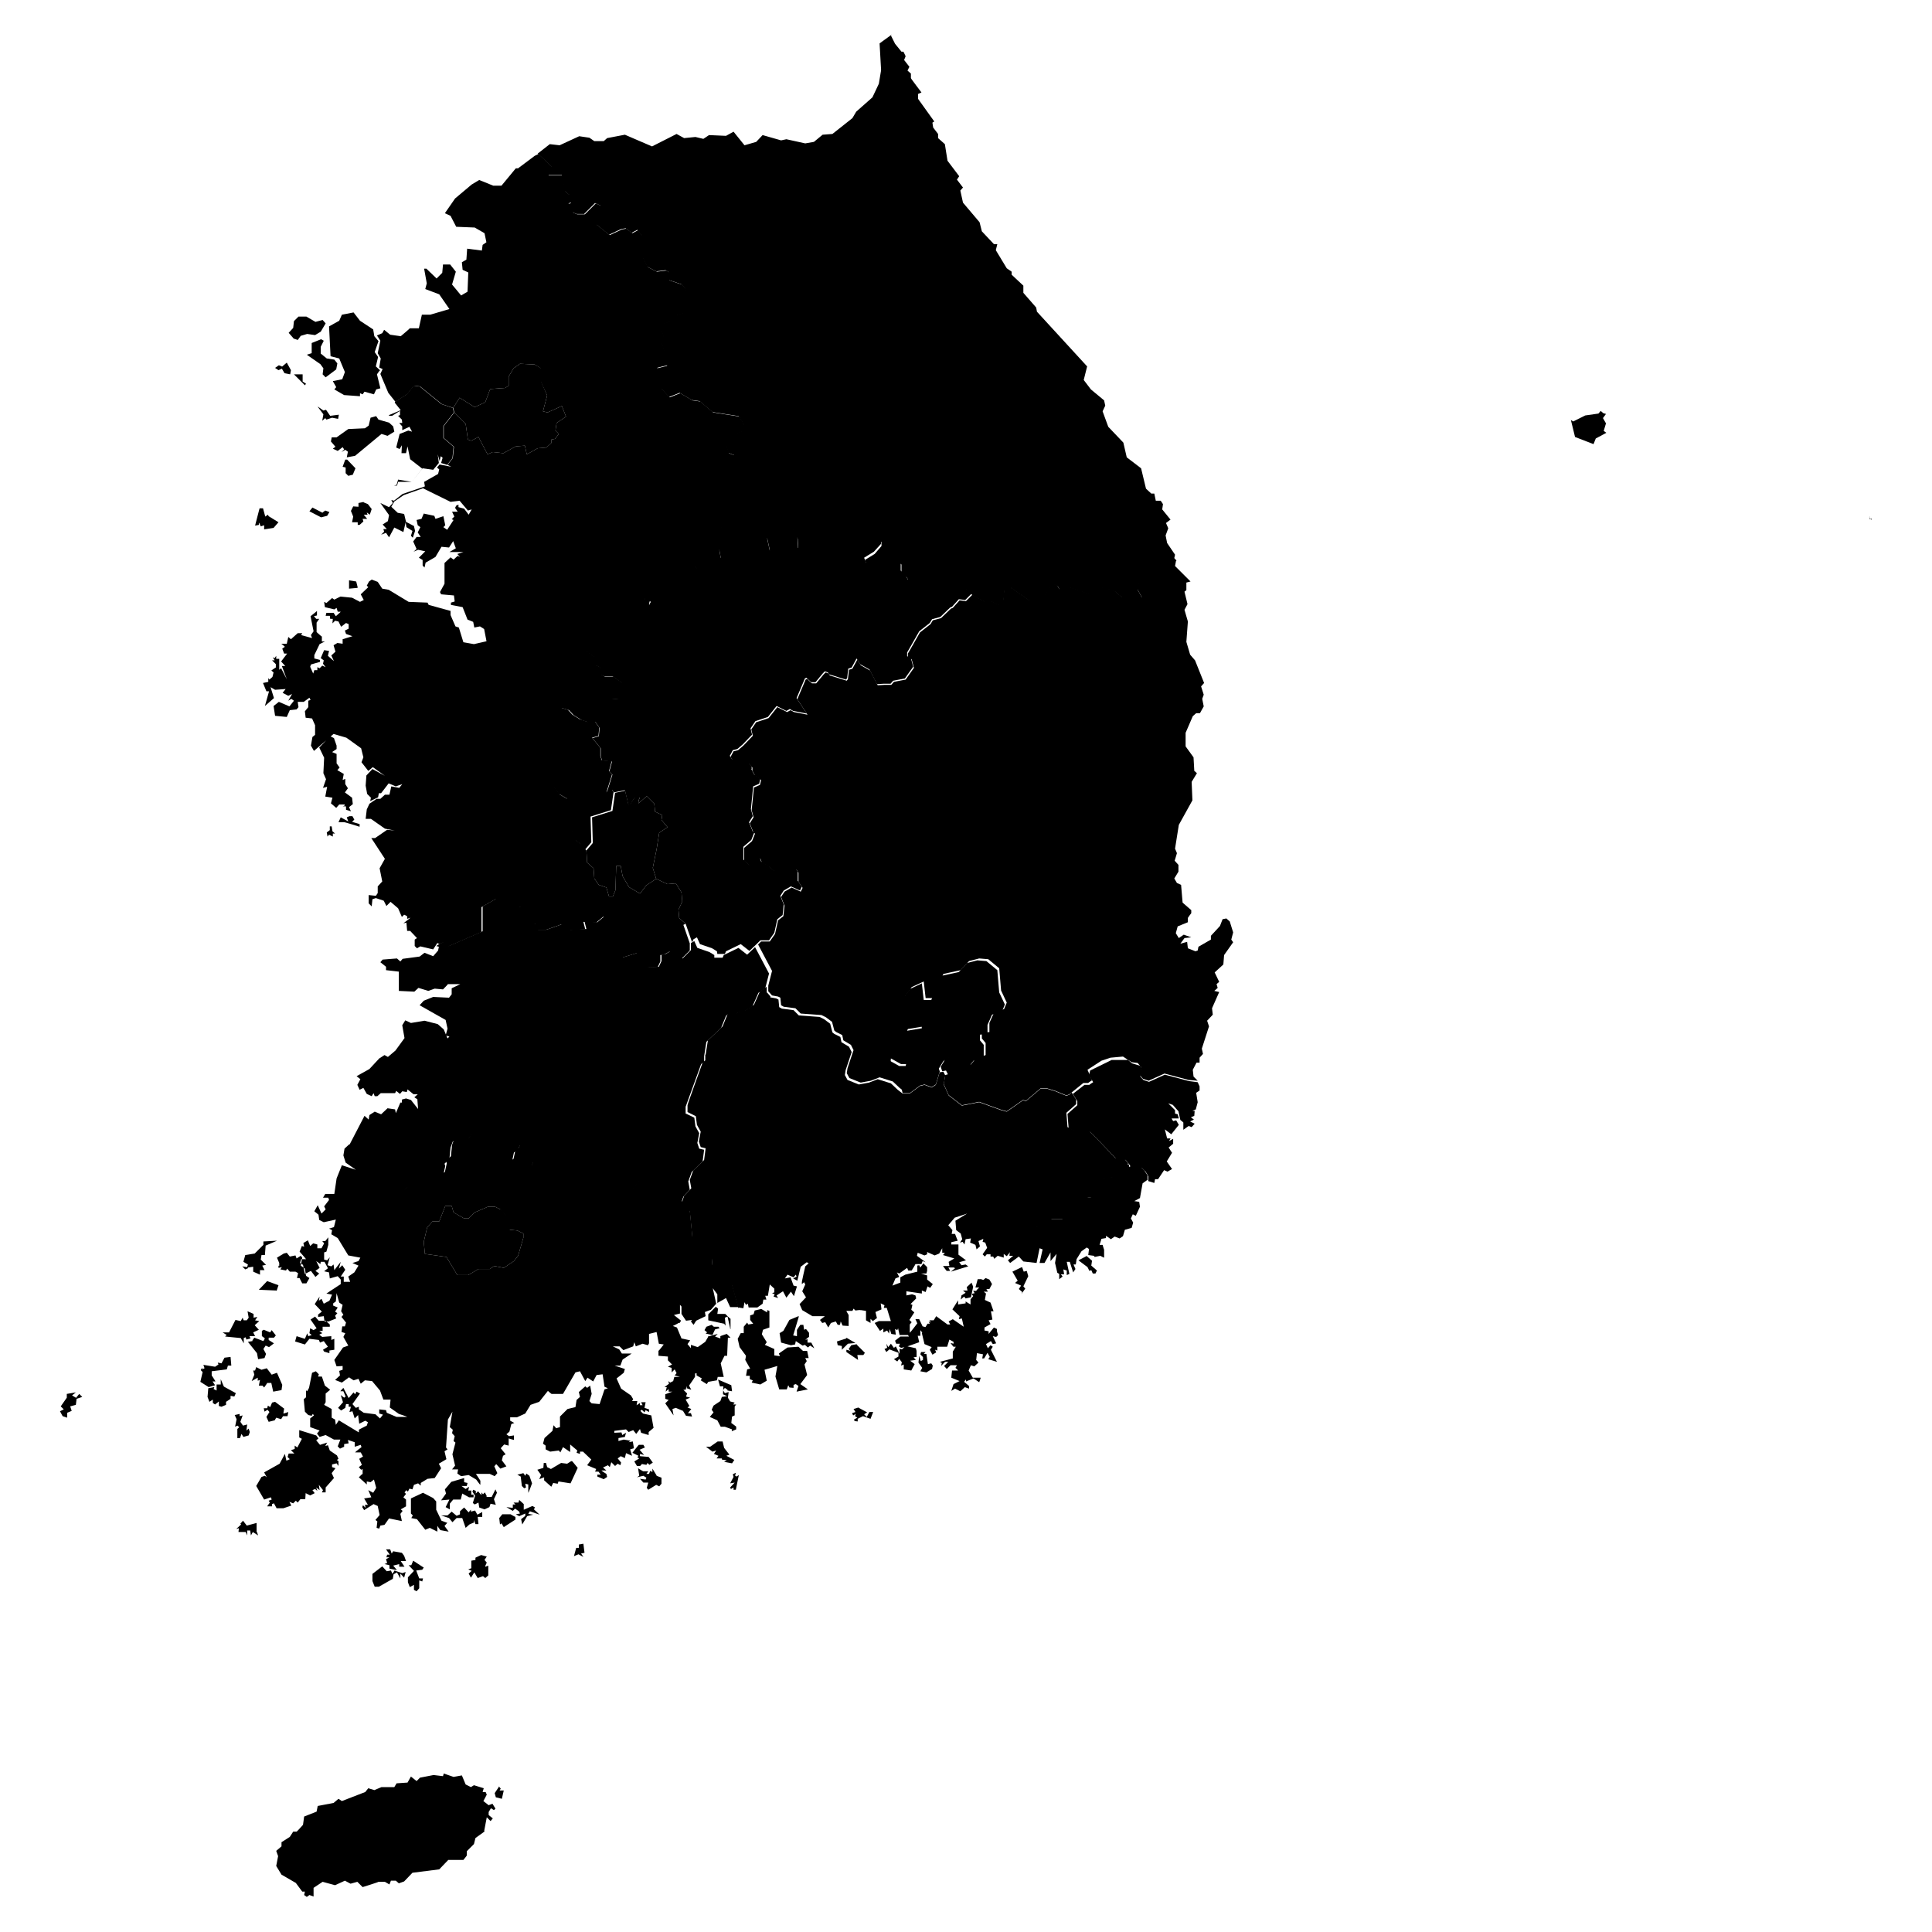 <svg xmlns="http://www.w3.org/2000/svg" xmlns:amcharts="http://amcharts.com/ammap" id="Layer_1" viewBox="0 0 512 512"><g id="_x3C_defs"><amcharts:ammap bottomLatitude="33.195" leftLongitude="125.385" projection="mercator" rightLongitude="131.873" topLatitude="38.612"/></g><g><path id="KR-11" d="m120.4 109.3 3 3 .6 4.2.9.3 1.9-1 2.4 4.6 1.4-.6 2.8.3 3.3-1.8 2.4-.2.5 2.3 2.9-1.6 2.3-.2 1.3-1.2v-.9l1-.2 1-1.3-.9-.9.3-2 2.5-1.7-1.1-2.8-3.8 1.7-1.2-.3 1.1-4.2-1.6-3.7v-3.5l-1.7-1-3.9-.2-1.7 1.2-1.3 2.2v2.4l-.9.6-4 .3-1.3 3.5-2.8 1.3-4-2.5-1.7 2.7z"/><path id="KR-26" d="M299.2 308.6v.6h3.1l1 1 .8 1.3v1.2c-.1 0-1.3.9-1.3.9l-.7 3.9-1.5.8 1.3.2.2 1.3-1.1 2.4-.8-.4-.5 1.1.6 1.1-.4 1.4-1.8.5-.5 1.7-.9.6-1.3-.5-1 .7-1.3-.9v.6l-1.2.2-.5 1.6h.8c0 .1.4 1.3.4 1.3v2.1c-.1 0-1-.5-1-.5l-1.5.3-.2-.3-1.5-.2.2-1.6-.6-.4-1.4 1-1.3 2.1-.2 1.4h-.6l.5 1.2-.6.9-.9-2.8h-.8c0 .1.7 3.2.7 3.2l-.7.3v-1.2c-.1 0-.9-.3-.9-.3l.2 1.3h-.9c0-.1.5.6.5.6l-.9.7v-1.4l-.5-.3-.6-2.6.4-2.4-1.6 1.9v-2.3l-1.6 2.8h-1.3l.8-3.6-.8-.3-.8 3.9-3.5-.4-1.2-1.3-2.3 1.7-.6-.7 1.4-1.2h-1c0 .1.2-1.7.2-1.7l5.4-2 .3-3.9 1.8-.2 3-1.9h3.3c0-.1 3.2-4 3.2-4l3.1-1.9 1.4.2 2.8-5.2 3.8-.4.4-1.5 2.3-2.1.2.3Zm-11.3 24.2 1.5 1.3-.2 1.3 1.5 1.3-.4.8h-.7l-.4-.9-.5.2-.5-1-2.4-1.8 2.1-1.1Z"/><path id="KR-27" d="m249 284.1-1 3.3-1.1.7-1.9-.7-1.2.3-2.7 2h-1.9l-.6-2.6-3.2-3.9.2-2.2 2.7 1.5h1.7l.5-2-2.4-2.7 1-2.4 1-2.2 4.2-.7-.2-1.5-2.2-1.7-3.7-.2 1.2-4.6 1.7-2.4 3.2-1.5.5 4.4h2l2.7-6.4 4.6-1 2.2-2.4 2.7-.7 2.4.2 2.9 2.4.5 5.9 1.5 3.2-.7 1.7-2.7 1-1.2 2.7v2.4l-2 .2v1.5l1 1.2v3.2l-2.7 1-1.2 1.5-2.2-.2-.5-2.2h-2.4l-1.7 1-1.2 2 .4 1.2Z"/><path id="KR-28" d="m104.7 106.5 3.2-2.1 1.7-2.2 1.6.2 5.8 4.7 3 1 .3 1.2-2.8 3.6v3.2c.1 0 2.7 2.3 2.7 2.3l-.3 3-1.4 1.8-1.6-.5.4-1.4-.5-.4-.3 1.3-.5-1.8.3 2.3-1.5 1.8-2.8-.4-2.9 3.6h-3.6c0 .1-.3 1-.3 1h-.8l.7-.2.4-1.4 3.6.6 2.8-3.5-3.2-2.5-.7-3.4-.4 1.8h-1.2l.1-2.1-.6 1-.9-.4.9-3.6 2.3-.9 1 .3-.7-1.3-1.9.9v-1l-.8-.9h.8l-.1-.9-1-1 .5-.2v-1.1l-2.1 1.3h-.8v-.2l3.1-1.3-1.6-2Zm-20.4 1.3 1.4 1 .7-.2 1.1 1.6 2.3-.3-.2 1.1-1.6-.3-1.5.5-.3-.4-.8.7.3-1.7-1.5-2Zm15.4 2.5.6.9 2.8.8 1.1 1 .3 1.4-1.8 1.1-1.6-.5-7 5.8-2.2.4.3-1.5-.7-.5-1 .6.7-.7-.4-.6-1.3 1-1.3-.6.7-.5-1.2-1.4.2-1.1h1.3l3.1-2.2 4.4-.2 1-.7.5-2.1 1.4-.4ZM92 121.8l2.2 2.3-.7 1.7-1.2.3-.7-.7v-1.5l-.8-.2.7-1.9h.6Z"/><path id="KR-29" d="m132.6 320.5-1.4-.7h-1.9l-3.5 1.5-1.6 1.6H123l-2.8-1.6-.5-1.7H118l-1.6 4.1h-1.8l-1.4 1.6-.9 3.8.3 3.2 5.7.8 2.9 4.8h2.9l2.7-1.6h3l1.2-.8 2.5.5 2.7-1.8 1.1-1.4 1.4-4.8v-1.1l-1.6-.8-2-.2-.8-3.6-1.5-1.8Z"/><path id="KR-30" d="m165.6 209.3 1 4.1h.2c0 .1 1.1-1.7 1.1-1.7l.5-.5h1.1c0 .1-.3 1.2-.3 1.2v.5l2.2-1.9 2 2 .2 2.1 1.9.9-.2 1.3 1.6 1.9-2.2 1.5-.7 4.4-1 4.9.9 2.9-2.6 1.7-1.7 2.2-2.9-1.7-1.7-2.9-.5-2.7h-1.2l-.2 6.4-.7 1.7h-1l-.7-2.4-2-.7-1.2-1.7-.2-2.7-1.7-1.5-.2-3.2 1.7-2-.2-6.8 5.4-1.7.7-4.8 2.9-.6Z"/><path id="KR-31" d="m298.6 280.6 1.4 1.2 2.3.7.2.6-.3 2.2.8.9 1.5.5 4.2-1.9 6.4 1.7 2.3.3.5 1.1v1.1l-.9.6.4 2.5-.5 1.9-.9.4h.6l-.1 1.3-.9.4.8.6-1 .5 1.2.6-.8.9-.8-.3-1.4 1v-1.9c.1 0-.8-.7-.8-.7l-.5-2.3-1.5-1.7-1.2-.4 1.8 1.8v.9l.7.2.3 1.1h-1.9c0 .1.4.7.4.7l.8-.2.7 1.2-2 2.5-1.7-1.3.6 2.4h.9l-.4.7 1.1-.6v1.3l-1.2 1 .9 1.4-1.4 2.3 1.4 2-1.2.7-.9-.4-1.6 2.4h-.8l-.2 1-1.6-.5v-1.2c.1 0-.7-1.3-.7-1.3l-1-1h-3.1v-.6l-1.2-1.5-2.4-.2-4.4-4.6-2.6-2.6-1.9-.2h-2.1l-1.7-.8-.3-3.8 1.7-1.5.9-.8v-1.1l-1.2-1.9 3.1-2.4h1.3c0-.1 1-.7 1-.7l-1.1-1.9.3-1.2 5.7-2.8h4.2Z"/><path id="KR-41" d="m77.9 89.8-1.4-1.6 1.2-1.3.2-1.8 1.2-1.2h2.1l2.4 1.4 1.9-.5.8.9-1.3 2.2-1.5.9-2.1-.3-1.7.5-.8 1.1-.8-.3Zm7.6 46.1-2.7-1.4-.8 1 3.1 1.6 1.6-.4.6-1-1.1-.4-.7.5Zm-5.2-36.7h-2.4l2.9 2.9.3-.4-.9-.6v-1.9ZM71 136.4l-.7.5-.6-2.2h-.9c0-.1-1.2 4.6-1.2 4.6l1-.2v-.6c.1 0 .5 1 .5 1l.9-.3v1.1c-.1 0 2.5-.4 2.5-.4l1.3-1.5-2.6-1.6zm3.7-39.3-.8-.3-1 .7.9.6.9-.4.7 1.2 1.5.3.2-1.1-1.1-2-1.3 1.1Zm62-52.5-3.8 4.6h-2.2l-3.7-1.5-2 1.2-4.4 3.7-2.7 3.9 1.5.7 1.5 2.9 4.9.2 2.6 1.5.5 2.4-1 .7-.2 1.5-3.9-.5-.2 2.9-1.2.7.2 2 1.5.7-.2 5.1-1.7 1-2.4-2.9 1-3.4-1.5-1.9h-1.9l-.2 2.2-1.5 1.5-2.7-2.6h-.6l.7 3.9-.4 1.5 3.7 1.4 2.7 3.9-5.1 1.5h-2.2L111 87h-2.4c0 .1-2.4 2.1-2.4 2.1l-2.8-.4-1.6-1.3-.5.9-1.4.6.9 1.4-.7 3.3.8 1.4-.4 2.4.9.4-.6 1.3 2.1 5 1.9 2.4 3.2-2.1 1.7-2.2 1.6.2 5.8 4.7 3 1 1.7-2.7 4 2.5 2.8-1.3 1.3-3.5 4-.3.9-.6v-2.4l1.3-2.2 1.7-1.2 3.9.2 1.6 1v3.5l1.7 3.7-1.1 4.2 1.2.3 3.8-1.7 1.1 2.8-2.5 1.7-.3 2 .9.9-1 1.3-1 .2v.9l-1.3 1.2-2.3.2-2.9 1.6-.5-2.3-2.4.2-3.3 1.8-2.8-.3-1.4.6-2.4-4.6-1.9 1-.9-.3-.6-4.2-3-3-2.8 3.6v3.2c.1 0 2.7 2.3 2.7 2.3l-.3 3-1.4 1.8 1 .5-3.1-.6-.7.8.6.5-.3 1.2-3.7 2.1.2 1.2-5.9 2-2.3 1.8-.7-.2.4.8-1 1.1-2.3-1.1 2.3 3.2-.3 1.6-1.4.9 1.1 1.2h-.9l.2.7-.8.8 1.3-.5.8 1.2 1.4-2.6 2.4 1.2.6-2.6.2 1.3 1.6 1-.4 1.3.5.5.6-1.8-.3-1.3-2.1-1.1-.5-2.1-1.7-.3-1.7-1.6.8-1.4 2.5-1.7 5.1-1.8 7.3 3.6 2.4-.3 2.2 2.6 1-.3-.8 1.4-1.2-1.6-1.5-.4v-.7c.1 0-.6.3-.6.3l-.3.6.7 1h-1.5l.6 1.3-.7.7.5.2-1.7 2.6-1-.7.5-.5-.5-2.4-2.1.7-.3-.8-2.8-.6-.6 1.4-1.3.3.3 1.4.7.5-.7 1.4.8 1.2h-1.1l-.9 1.2.9 2-.8.7 1.2-.5 1.9.4-1.7 1.7 1 .6v1.4c-.1 0 .5.6.5.6l.3-1.3 2.6-1.5 1.6-2.7 2 .2 1.1-1.7.7 1.9-1.7 1h3.7l-1.6.5.7.8-.6-.3-1.1 1-.8-.6-1.6 1.5v5.5l-1.2 2.2.3.6 3.4.3.2 1.6-1 .3v.6l3.1.6 1.3 3.3 1.5.6.3 1.5 1.5-.3 1.1.7.7 3.6 2.7-1.6 5.9 1.4 3.9-1.4 2.4-1.6h2l2.3 1.1 2.6 2.6 4 .5 2.2-.2 3-1.3 1.3-1h1.7c0 .1 1.4-1.3 1.4-1.3v-1.7h.1l-.2-.8 4-2.4.6-2.1 1.8-2 .6.9h1.2l-.2 1.6 1.3-2.5 3.4.6 3.2-2.9 2-.2.5-6.1h1.2l1.2 1.5h1.5l2.1-5.2 2.1-.5.5-5.8-.5-2.7 1.2-1-.2-5.9 2.7-6.4.2-3.2-1.5-.6-.6-1.9 2.5-3.2 1.6-.6.6-1.7-1.3-2.3-7-1.1-3.4-2.9-2.1-.3-3.2-1.9-2.8 1.1-2.1-2.2 1.4-2.8.2-3.4-2.8.7V96l2.2-2.4-1-2.7.6-1.5-.7-2.3.5-1.2 1.8-.6 1.4-1.6 2.6-.8.8-3.1-.6-3.2-1.1-1.2-3.3-1.1v-2.1l-.8-.5-2.5.3-2.4-1.2-1.2-2.4-.3-5.9-1.1-1.5-1.5.8-1.6-1.2-1.2.2-3.2 1.5-3.5-2.8.4-4.2.9-.7-1.5-.7-2.9 2.9h-1.9c0 .1-1.3-.5-1.3-.5l-.3-2.5-.8.2v-.8c-.1 0 .3-1.5.3-1.5l-1.2-1-.7-4.2h-3.7V45l1-.7-3.7-3.5-1 .5-4.4 3.3ZM88.6 95.3l-2-.3-1.6-1.3v-1.8l.8-1.6-.7-.4-2.5 1v2.7l-1.3.4 3.6 2.5.8 1.1-.2 1.6.8.8 2.8-2.1.3-1.6zm12.2 2.9-1.2-1.1.6-2.5-.9-1.3 1-2.9-1.1-1.3-.3-1.8-3.5-2.3-1.7-2.2-3.1.6-.7 1.6-2.7 1.5.4 7.9 2.3.6 1.5 3.6-.7 1.9-2.5.5.9 1.6-.5.6 2.6 1.5 4.2.3v-.8l.7.3.5-.7 2.5.7.6-1.3 1.1-.3-.9-3.7.7-1ZM96.5 133l-1.5.3v1c-.1 0-1.4-.1-1.4-.1l-.6 1.2.6 1.5-.3 1.5h1.5v.7h.5l1-.9-.2-.7h1.2l-.9-1.1h1l-.2-.6.8.6.5-1.5-1-1.3-1.2-.5Z"/><path id="KR-42" d="m236.1 9.4 1.1 2.2 1.7 2.1h.5c0-.1.6 1.2.6 1.2l-.4 1 1.4 1.8-.5 1 .9.8v1.2c-.1 0 2.8 3.8 2.8 3.8l-.9.4v1.3l4.3 6-.5.3.2 1.3 1.3 1.7v1.1l1.8 1.6.7 4.4 3.1 4.1-.6.9 1.6 2.1-.7.8.7 3.2 4.4 5.2.6 2.4 3.2 3.4h.9l-.4 1.6 2.9 4.8 1.3.9v.8l3.1 2.9v1.9l3.4 3.9.2 1.1 13.3 14.5-.9 3.6 1.9 2.5 3.5 2.9.3 1.4-.7 1.5 1.5 4.1 4 4.2.9 3.9 3.8 2.9 1.3 5.4 1.4 1.3h.8l.4 1.9h1.3l.6.9-.2 1.4 2.2 2.7-1.2.9.6 1.4-.7 1.9.4 2 2.1 3.1-.2.9.6.7-3.4.6-1.5 1.7-2 .7-2.2 2-1.2 1.7v1l1.2 2.2h-5.1c0 .1-2.1-1.7-2.1-1.7l-2.3-.8-2-.3-2 2-5.8-2-2.6.6-.5-1-1.3-.5-2.3 3.4-.7 1h-3.2l-4.9-3.4h-1.6c0 .1-.4 3.8-.4 3.8l-.9.9-2.4-1.1-1.5.2-3.3-1.8-1.9-1.7-2.7.2-3.1-1-2.8-2.3h-1.6l-3.3.7-1.5.4-.6-1.1-1.4-1.3v-2.1l-.8-.6-1.1.3h-2.6c0-.1-.9.9-.9.9l-1.5.5-.5.4-1.8-1.4-.5-1.3 2.6-1.6 1.8-2.1v-1.1l-1.2-.4-1.1.7-.8.2-1.3-.2-1.2-1.4-1.7-.3-1.6-1.2-1.9.5-1.4 1.9-2.9-.7-2.9 2.4-4 .7-.2-3-1.4-2.6-3.3-.3-1.2.7-2.2 2.1.8 3.7-.3 1.4-2.5 1.6-1.8-.9h-2.4L196 150l-1.7.7-3.2-2.4-.5-2.7.5-5.8-.5-2.7 1.2-1-.2-5.9 2.7-6.4.2-3.2-1.5-.6-.6-1.9 2.5-3.2 1.6-.6.6-1.7-1.3-2.3-7-1.1-3.4-2.9-2.1-.3-3.2-1.9-2.8 1.1-2.1-2.2 1.4-2.8.2-3.4-2.8.7v-1.6l2.2-2.4-1-2.7.6-1.5-.7-2.3.5-1.2 1.8-.6 1.4-1.6 2.6-.8.8-3.1-.6-3.2-1.1-1.2-3.3-1.1v-2.1l-.8-.5-2.5.3-2.4-1.2-1.2-2.4-.3-5.9-1.1-1.5-1.5.8-1.6-1.2-1.2.2-3.2 1.5-3.5-2.8.4-4.2.9-.7-1.5-.7-2.9 2.9h-1.9c0 .1-1.3-.5-1.3-.5l-.3-2.5-.8.2v-.8c-.1 0 .3-1.5.3-1.5l-1.2-1-.7-4.2h-3.7v-1.5l1-.7-3.7-3.5 3.2-2.5 2.6.3 5.2-2.4 2.7.4 1.3.9h2.5l.9-.8 4.7-.9 7.2 3.1 6.5-3.3 2 1.1 3-.3 2.1.5 1.5-1 4.5.2 2-1.1 2.9 3.6 3.1-.9 1.7-1.8 4.9 1.4 1.4-.3 5 1.1 2.3-.4 2.3-1.9 2.6-.2 5.3-4.2 1-1.7 4.3-3.8 1.7-3.6.6-3.6-.4-7.1 3.3-2.4Z"/><path id="KR-43" d="m183.4 249.7-1.7-4.9-1.7-1.5-.2-2.2 1-2.2-.2-2.4-1.5-2.4-2.2.2-3-1.4-.9-2.9 1-4.9.7-4.4 2.2-1.5-1.6-1.9.2-1.3-1.9-.9-.2-2.1-2-2-2.2 1.9v-.5l.3-1h-1.1c0-.1-.5.4-.5.4l-1.1 1.9h-.2c0-.1-1-4.3-1-4.3l-2.9.6-.5-.7h-.9c0 .1-.5.8-.5.8l1.5-4.8-.8-.9.7-2.6-2.6-.2-.4-1.1v-2.2l-2.2-2.7 1.7-.5.2-2.2-1.2-1.7 3.9-6.1 2.9.2 1.2-1.5-1-2.9-2.4-1.7H160l-.8-.4v-1.6h.1l-.5-.4-1.2-.6-.2-2.1-2.2-1.5-.7-1.9 2.2-.2 3-1.3 1.3-1h1.7c0 .1 1.4-1.3 1.4-1.3v-1.7h.1l-.2-.8 4-2.4.6-2.1 1.8-2 .6.9h1.2l-.2 1.6 1.3-2.5 3.4.6 3.2-2.9 2-.2.5-6.1h1.2l1.2 1.5h1.5l2.1-5.2 2.1-.5.5 2.7 3.2 2.4 1.7-.7 1.1-1.5h2.4l1.8.8 2.5-1.6.3-1.4-.8-3.7 2.2-2.1 1.2-.7 3.3.3 1.4 2.6.2 3 4-.7 2.9-2.4 2.9.7 1.4-1.9 1.9-.5 1.6 1.2 1.7.3 1.2 1.4 1.3.2.8-.2 1.1-.7 1.2.4v1.1l-1.9 2.1-2.6 1.6.5 1.3 1.8 1.4.5-.4 1.5-.5.9-1h2.6c0 .1 1.1-.1 1.1-.1l.8.6v2.1l1.3 1.3.6 1.1 1.5-.4 3.3-.8h1.6l2.8 2.4 3.1 1 2.7-.2 1.9 1.7-1.7 1.7-1.7-.2-1.8 2-.5.2-2.6 2.5-2.2.6-.6 1-2.8 2.2-2.5 4.4-.7 1.2v1l1 .5.6 2.3-2.2 3.1-3.1.6-.7.8h-1.9l-1.7.1-2-3.9-2.5-1.4-.9-1.5-1.3 2.4-.9.3-.3 2.5-.3.4-4.5-1.4-.3-.5-.8-.3-.5.5-2 2.4H215c0 .1-1.3-1.2-1.3-1.2l-.4.2-2.2 5.2 2.7 4.1-3.6-.7-.9-.5-.9.5-2.6-1.3-2.3 2.9-3.3 1.1-1.3 1.9.4 1.7-2.5 2.6-1.4 1.2-1.2.3-.8 1.5.6.9 4.2.9 1 1v.7h-.1l.8 1.5 1.6 1.1-.3 1.3-1.6.7-.6 6 .5 1.9-1 1.6 1 2.5.4.2-.8 2-2.1 1.8v3.4l1.6 1.4 2.7-2 .4 1.1 2 1.2 1.4 1.2.9.3 1.6-.7 1.7-.6 1.6.5.5.8v2.5h.1l1 1.5-.5 1-2.4-1.1-1.9 1.1-.9 1.4.9 2.3-.3 2.8-1.4 1.1-.8 3.6-1.4 2h-2.3l-.8.8-2.1 2-2.3-1.8-3.9 1.9-.3.7h-2l-.1-.7-1.3-.8-3.2-1.1-.8-1.8-.9.5Z"/><path id="KR-44" d="m88.1 220.3.7.6h-.6v.8l-1-.5-.4.5-.2-1.1.8-.6v-1h.5zm2.7-6.6h.9v.9c.1 0 1.3.4 1.3.4l-.5-1.1 1-.8-.2-1.7-1.9-1.4.8-1.1-.7-1.1v-1.4c.1 0-.7.3-.7.3l.3-1.6-1.7-1 .6-.7-.8-1.1v-2.5l-1.2-.5 1.2-.8v-.9l-.7-2-1-.5-2.9 3 1.3 2.7-.2 4.1.7 1.6-.8 2.3 1.1-.3-.5 2.6 1.9.3-.4 1.5 1.4 1.2.8-.9h1.5l-.3.6Zm4-58-.4-1.6-1.9-.3v2.2l2.2-.2Zm-.9 61.5-.5-.9h-.8l-.7.3.4 1.1-2-1.1-.6 1.3h1.5c0-.1 4.1 1.2 4.1 1.2v-.7c.1 0-2-.6-2-.6zm87.8 27.6-1.7-1.5-.2-2.2 1-2.2-.2-2.4-1.5-2.4-2.2.2-3-1.4-2.6 1.7-1.7 2.2-2.9-1.7-1.7-2.9-.5-2.7h-1.2l-.2 6.4-.7 1.7h-1l-.7-2.4-2-.7-1.2-1.7-.2-2.7-1.7-1.5-.2-3.2-1.3-1.6-1.4-1.1-1-2.4v-3.2c.1 0-.1-2.2-.1-2.2l-1.1-3.1-2.1-1.2-1.5-2V207c-.1 0 .7-1.9.7-1.9v-5.2c-.1 0-.3-2.6-.3-2.6l.5-1.9-.2-2.4-.4-1.6-.8-1.6.3-1.4 2.1-.8 2 .6 1.2 1.3 2.1 1.3 2 .7 1.9-.2 3.9-6.1 2.9.2 1.2-1.5-1-2.9-2.4-1.7h-2.3l-.8-.4v-1.6c.1 0-.3-.4-.3-.4l-1.2-.6-.2-2.1-2.2-1.5-.7-1.9-4-.5-2.6-2.6-2.3-1.1h-2l-2.4 1.7-3.9 1.4-5.9-1.4-2.7 1.6-3.5.8-2.8-.5-1.2-3.9-.9-.3-1.3-3v-1.1l-5.8-1.6-.3-.6-5-.2-5.3-3.2-1.7-.3-1.2-1.8-1.6-.6-.7.5-.6 1.1.4.4-2 1.9.8 1.5-1 .5-2.1-1.1-3.1-.3-1.6.8-.6-.4-1.5 1.3-.6-.3.2 1.4 2.5.6.6-.4.3 1h.8c0 .1-1.3 1.2-1.3 1.2l-.6-.9h-1.9l-.2.8h1.1c0-.1.1.8.1.8h.7c0 .1-.1 1.2-.1 1.2l.7-.7.9.2.7 1.4 1.3-1 .7.3v1.2l-1 .5.3.9 1.7.6-2.6.8v1.2c.1 0-1.4-.2-1.4-.2l-1 .6.5 1.7-1.1 1 .7 1.5-1.6-1.4.3-1.3-1.3-.2-.9 2.1.8.6-.2.9.7.9-.9-.4-.7.7-.6-.3v.8h-.8l-.3.9-.8-1.8.2-.6 2.4-.7v-.5c.1 0-1.5-.4-1.5-.4v-.9l1.4-2.9 1.4-.7h-.8v-1.3c-.1 0-1.4-1.2-1.4-1.2V165l.7-1h-.8l-.6-.7.8-.2v-1.2c.1 0-1.7 1.4-1.7 1.4l.8 4-.7 1 .3.8-2.9-.8.3-.5h-1.2l-1.8 1.6-.7-.6-.4 1.8h-1.5c0-.1 1 .8 1 .8l-.7.5.5 1.3h.8l-1.6 2.1 1.1 1.2h-.9L76 180l-1.5-2.9-.5.4v-2.9h-.8v-.8l-.4.6-.5-.2.5.8h-.7l1 1v.9c-.1 0-1.2.8-1.2.8l.6.5-.3 1.2-.8.7-.3-.4v1l-1.4.3.9 2.2h.7l-1.1 3.9 2.4-2.1-.9-2.9 1.2.7 2.8-.2-.8 1 1.5.8 1-.5-1 1.8.8-.5.7.5-1.2 1.5-2.8-1.2-1.4 1.1.4 2.6 3.1.3.8-1.8 1.8-.2.5-.6-.2-1.4h1.6l1.5-1.1.3.6-.6.2v1.7l-.9 1.1.2 1.7 1.7.2.8 1.8v2.5c.1 0-.7.6-.7.6l-.4 2.3.8 1.4 5.2-4.5 3.4 1 3.9 2.8.6 2.4-.5 1.3 1.8 2.3 1.2-1 3.2 2.3-3.3-1.8-1.6 1.7-.2 2.7.4 2.2 1 1-.2.9 2.1-1 .2-1.1h.6l2-2.6 1.9.8 1.7-.6-.8 1-2.1-.4-.5 2.2H102l-1.2 1.1h-1l-1.9 1.3-.7 1.5-.3 2.5h1.4l3.7 2.6 2.6.5-2-.2-3.2 2.2h-1l3.6 5.5-1.4 2.5.7 3.5-1.2 1.3v1.7c.1 0-.5.8-.5.8l-1.9-.2v2.2l.8.8.2-1.9.9-.3 2.1.7.7 1.4 1.1-1.1 2 1.7 1 2.3.6-.6.8.4v.7l.9-.3-1.9 1.5.8-.2.2 2.2h.8l1.8 1.9-.6.4v1.7l.6.6.9-.5 3.4.8 1.1-1.7.5.3 1-.4 1.2 1.1 9-3.9v-6.6l3.7-2.1 2.9.5 2.9 1.8 1-.3 1.7 1.6.2 2.9h1.9c0 .1.4 1.7.4 1.7h2c0 .1 4.4-1.5 4.4-1.5l2.2 1.5 4.2-.2-.5-2 3.4.2 1.9-1.6.9 1.3 2.3 4 1.7 5.6 3.9-1.2.5 3.9 5.1-.2.7-1.5v-1.7c.1 0 .9-.1.9-.1l1.5-.8 3.2 1.9 2.2-2.2V250l-1.7-4.9Z"/><path id="KR-45" d="m116.7 250 1-.4 1.2 1.1 9-3.9v-6.6l3.7-2.1 2.9.5 2.9 1.8 1-.3 1.7 1.6.2 2.9 1.9.2.4 1.6h2c0 .1 4.4-1.5 4.4-1.5l2.2 1.5 4.2-.2-.5-2 3.4.2 1.9-1.6.9 1.3 2.3 4 1.7 5.6 3.9-1.2.5 3.9 5.1-.2.7-1.5V253c.1 0 .9-.1.9-.1l1.5-.8 3.2 1.9 2.2-2.2v-1.9l.9-.5.8 1.8 3.2 1.1 1.3.8v.7h2.2l.3-.7 3.9-1.9 2.3 1.8 2.1-2 3.7 7-1 3.9-1.8 1.2-1.6 3.6-2.4 1.5h-1.1l-1.4.9-1.6-.3-.5.4-1.3 3.2-3.9 3.7-.6 3.8v1.5c-.1 0-.8.6-.8.6l-4.1 11.3v1.8c.1 0 2.3 1.1 2.3 1.1l.3 2.3 1 1.8-.5 2.6.5 1.5 1.3.3-.4 3.1-2.9 2.8-.9 2.5.4 2.2-1.7 1.8-.2.2-5-3.5-3.6-1.6h-1.6l-1.4.9-2.3 3-1.4.4-2.5-.3-1.9.5h-4.8l-.9-.5-1.1-1.1-1.5.9-2.5-1.1-1 .7-.8.7-2.4.9-1.6-.4-2-1.5.3-2.8-.8-2.3-1.6-.5.8-1.8-.4-3.5-1.1-.8h-2l-.8 1.3-.8.5-.5 2.4-.8.5-1.5-.4-2.8-4.4-3.2-2.3-2.4-.5-1.2 1.5-.8-.2-1.2-.3-1.8.8-.6 1.6-.3 3-1.3 1.3.2.6-.5 2.3-1.9 1-2.5.8-1.2 1.2-1.6.6-.8-.3h-1.6l-1.1 1.3-3.4.2-.3-1.3h-1.3l-1-3.2-1.5-1.7-.7-4.4-1.5-1.2-1.5-.5-3-.4 4-7.7 1.1 1 .2-1.2 1.4-.9 1.7.7 1.7-1.6 2 .3.2 1 1.2-2.8h.4v-.8l1.1-.3 1.3.4 1.9 2.4-.2-2.6-.8-.5.9-.8h-1.1l-1.6-1.3-.2.7-1.2-.2-.6.7-1-.8-.3.6h-3.8l-.9.8h-.7l-.3-.8-.5.8-1.3-.6-.9-1.6-1 .5-.6-1.3.8-1.5-1-.8 3.4-1.9 2.6-2.8 1.4-.9.9.5 2-1.7 2.4-3.3-.6-3.4.8-1.3 1.5.7 3.6-.6 3.5.9 1.6 1.4 1 2.4.5-.5-1-.3.5-1.8-.5-2.3-6.9-3.9 1.1-1.2 2.5-1 4.2.2.7-.9v-1.6l2.3-1.1h-3.3c0 .1-1.3 1.4-1.3 1.4l-2.2-.2-1.7.6-2.6-.8-1.1 1-4.1-.2v-5.1c.1 0-3.4-.4-3.4-.4v-.9l-1.5-1.2.6-.7 3.8-.3.9.8.6-.7 4.5-.6 1.3-1 2.3.9 1.3-1.5.2-1-.7-.2Z"/><path id="KR-46" d="m68.1 406 .3.9-1.4-.9-.5.9-.2-1.3h-.8v1.3l-.4-.9h-1.9c0-.1.1-1 .1-1l-.7.2 1.3-1.2-.2-.2.7-.8 1 1.3 2.6-.7v2.4ZM89 387.1l.7-.5-.4-.9-1.9-1.3-.5-1.4-.7.2.5-.9-1.9.6-1-1.2.6-.5-.6-.8-4.5-1.4v1.9c-.1 0 .7.4.7.4l-1.2 2.3-.7-.5v.9l-1 .3.9.9h-1.5c0 .1-.3.9-.3.9l.6.6-.9.4-.4-1.8-1.4 2.6-4.1 2.3.7 1.3-.5-.4-.9.3-1.4 2.4 2.1 3.6 1.8-.6.2.6-.8.3.3.5-.7 1h1.3v-.6c-.1 0 .5-.2.5-.2l.7 1.3h1.8l2.1-.7-.5-1 1 .4.7-.7.5.5.7-.9h1.3l.1-1.6 1.2.6 1.2-.6-.6-.8.7-.3.6.5-.3-.9.9.7-.2-1.4 1.1 1.4-.3.6h1v-1.3l2.2-2.5-.6-1.3 1-1.3-.9-.3v-.7l1.2-.3.5.7v-1.3l-.6-.4Zm-32.7-21h.8c0-.1-1-1.6-1-1.6v-1.1l4-.5.3-1h.9c0-.1-.2-2.3-.2-2.3l-1.6.2-.8 1.5-1-.2.2.5-.9.6-3.1-.5.3.9-.6.3v-.4c-.1 0-.4.6-.4.6l.5.5-.6 2.6 2.2 1.4 1.7-.5-.6-.9Zm62.3 37.5-1.6-.6-1.4-2.9v-2.2l-.8-.9-2.7-1.4-3.2 1.5v4l.5.5-.4.7 1.5.3 2.2 2.8 1.2-.5 2 1v-1.6c-.1 0 .8 1.2.8 1.2l2.2.4-1.1-1.5.7-.8Zm-59.3-36.2-.8-1.9v1.4h-1.1v1.6l-.8-.4.2-.5-1.6.3-.2 2.3.5 1.3.9-.6v.9l.6.4 1-.8v1.2l.7.2 1.2-.5v-.8l1.2-.8v-.8c.1 0 1 .2 1 .2l.4-.9-3.1-1.7Zm52.8 47.9-2.6-1.7-.5 1.2h-.7l1.4 1.5-1.6 1.7v1.3l.5 1.3 1.1-.6v1.3c-.1 0 .7.4.7.4l.7-.8v-2.1c-.1 0 .8.3.8.3l.2-.8h-1l-.8-2.1 1.6-.2.4-.6Zm-5.7-3.8-2.2-.4-.4.6-.4-1.1h-1.1l1 1.4h-.7l-.2.7h.8l-.9.5.3 1-.7.3 1.3.3v.9l2 .4-1-1.2 1.6-.4v.7h1.4l-1-1.5h1.4l-.5-1.4-.6-.8Zm-1.9 4.8-.5.8-.4-.9-1.1.2-1.2-1.3-2.6 2v1.9l.6 1.5h1.1l3.7-2.1.2-1.2.9-.5.9 1.6V417l1 1.1.4-1.5-.9.3-2.1-.7Zm-41.7-35.2h.8l.4-1.1.5.8 1.4-.4.3-.9-.3-.9-.6.5.2-1.6-1.1.3-.7-1 .6-1.7-.8.2v-.6c.1 0-1.3.3-1.3.3l.5 1.1-.4 2 .6-.3.5.4-.5.5v2.3Zm18.6-27.7-.6 1.4-2.2-.7-.4 1.4 2.6.8 1.2-1.5 2.5.3.3.7 1-.4 1.1 1.5-1.3.8.3.5 1.4.4v-.7c.1 0 1.3-.2 1.3-.2v-2.9l-.8.3v-1l-2.4.2-.8-.6.8-.4-.8-.6h.9v-1.1h1.9v-.6l-1.1-1h-1.8c0 .1-1-1.1-1-1.1l-1.2.8 1.6 2.3-.8.5-.9-.5-.2 1.3.6.5-.9.3-.3-.8Zm-10.6 13.1h1.1l.5 2.3 2.2-.4.2-1.4-1.4-3.2-1.4.5-1.3-1.7-1.4.4-1.4-.7-.3.9h-.5l.3 1.1-.7 1.7 1.6-.9v.8l.6-.2-.3 1.5h.9c0-.1.5.5.5.5l.7-1Zm4.3 8 .2-1.2-2.4-1.8-.8.2-.5 1.2-.6-.4-.2.7h-.9l.2.9.8-.5.5.6-.8 1.3.6 1.3 1.6-.4.4-.7 1.3.4.5-.8h1.2c0-.1.2-1.1.2-1.1l-1.2.4Zm-1.3-39.1v.6c.1 0 .9-.2.9-.2l-.4.6 1.5.3.3-.5.7.8h1.4c0-.1.8.4.8.4l-.3 1.3h.7c0 .1.7 1.4.7 1.4h1.1l.8-1.4-.9-.6-.3-1.9-1.1-.8.4-2.1-.4-.5-1.1.7-.3-.8-1.5.3-.8-1-.8.2-1.8 1.1.6 1.4v.8Zm-6.9 20-1.2.2 2.4 3 .3 1.6 1.7-.3.4-1.1-.7-1.3.6-.9.9.4 1.3-1-1.4-.9v-.6h1.4l.5-.6-1.1-1.4-.4.6-1.7-.7-.5.3v1.4c.1 0 .8.6.8.6l-.4.7-2.4-.9-.5.7Zm6.4-13.3.5-1.5-3-1.1-2.2 2.3 4.6.2Zm-13.6 12.1 4.1.4.8 1.4v-1.4c-.1 0 .5-.2.5-.2l.2.6 1.1-.3-.3-.6h1.5l-.5-1 1.5-.7-1.1-1.2 1.2-1.1-1.1-.2.6-.9-1 .2v-1l-1.6-.7.3 1.7-.5.7h-.8c0 .1-.3-.7-.3-.7l-.5.9-1.4-.3-1.7 3.3H59l1.1.7-.4.3Zm6-18v-.3c.1 0 1.4-.2 1.4-.2v1.3l1.8.8v-1.2h1.2l-.6-1.2 1-.2-1.4-1.4.2-1.2h.9l.2-2.5 3-1.3-3.6.2v.9l-2.3 2.3-2.5.4-.5 1.8 1.2.7-.2.7-1.3-.2.8.8.7-.3Zm-45.6 34.2-1-.6 1-.8-2.4.4v1l-1.6 2.3.8.8-1 .5.7 1.3 1.2.4v-1.3l1.2-.5-.4-1.2 1.5-.4.2-1.6 1.5-.5-.8-.8-.9 1.1ZM128.6 415l.4-.9-.6-.7.6-.9-1.5-.4-1.5.7v.6c-.1 0-1.1.2-1.1.2v2l-.8.3.9.4-.8.7.6 1.1.9-1.4.9 1.5 1.4-.5.6.5.8-.7v-2.6c.1 0-.8.3-.8.3Zm65-62.8v-2.7c-.1 0-1.4-1.3-1.4-1.3h-2.1l.2-1.4-.6-.5-2 2v1.6l4.2.9.4.5-.2-2.1.7-.3.7 3.1v.2Zm.3 27.1 1.2-.5v-.7c.1 0-1.3-1-1.3-1l.2-1.7.7-.3v-2.3c-.1 0 .4-.6.4-.6h-.8l.4-.5-1.2-.3-.6-1 .2-1.5-1 .3-.5-.8.5-.6.7.5v.2c.1 0 1.2.2 1.2.2l-.2-1.6-3.5-1.5.5 1.8h.9c0 .1-.1 2.1-.1 2.1l1.1.5-1.4.2-.4 1.1-1.8 1.2-.5 1.1.5.7-1 1.2 2 .9.9 1.7h1.1l1.9.7Zm-6.6-12.5-1.6-1 .3-.5-1.4-.8v-.6l-.4.1v.8c.1 0-1.6 2.4-1.6 2.4l.6 1.1-1.2-.4v-.6l-.3 1h-.6l1 1-.3.8 1.1.3-1.2.5 1 1.7-.5.4 1 .4-.9 1.1h.8l.3.9-1.6-.2-.8-1.3-1.9-.8-.9.3.3 1.7-2.2-3.2.9-.9-.9-.3v-1.2l1.9-.7h-1v-.7l-.8.7.3-1.2h-.6l1.2-.9-.2-.7.5.4.8-.4.3-1.1h1.5l-1.4-.4.5-.6-.5-1-.8.8v-1.2l-1-.3 1.1-.6-1.1-1.1v-1c-.1 0-2.5-.2-2.5-.2V358c.1 0 1.4-1.7 1.4-1.7l-1.3-.2-.6-3.1-2 .5v2.4c.1 0-.3.6-.3.6l-1.4-.4-1.8.7-.4-1.1-.3 1.1-2.6 1-1-1h-1.8l1.7.8.7 1.1h2.6l-2.4 1.6-.6 1.6h-1.5l2.7.9-.3 1-1.9 1.5 1.2 2.7 2.6 1.8.6 1-.3.5h1.4l-.2 1.1.9-.6v.6h.7l-.4-.8h1.2l-.3 1.5 1.2.4v.7l-.9-.5-.3.6-.7-.7-.4.3.7.7 2.2.5.6 3.3-1.3 1.1v.8l-2-.6-.3-1-1 1.3-.8-1-1.2.5-.7-.7-3.1.4v.5l1.9-.1.2.7 1-.6-.3 1.1-1.7.3v.8c-.1 0 1.4-.4 1.4-.4l1.8.3-.5.4 1.1-.2.3 1.8-1 .3.5 1.7-1.6-.7-.3 1.3-1.1-.5-.8.6.9 1.1-.2.7-.7-.4-.7.6-1-1-.4 1.3-.5-.5-1.3.6.9.8h-1.3c0 .1 1.3.9 1.3.9l.2.8-.9.6-1.7-.7v-.5h.9l-.6-.8h-.9l.3-.7-2.4-1 1.1-1.5-2.2-2.1h-.8v.6l-.9-.3.2-.6-1.9-1.6v2l-1.9-1.3-.7 1.4-.4-.5-2.3.3-1.2-.6v-1l-.7-.5.4-1.5 2.1-1.9.3-1.5.7.8 1-.3v-2.8l2-2 2.1-.5.3-1.9.9-.8-.3-1.3 1.7-1.5.5.4.8-.6.4 2.2-.6 1.9.6.6 2.1.2 1.3-3.9.9-.3-.9-.4-.5-3.3-1.6.2-.9 1.7-1.5-1-.6.9-1.4-2.6-1.2.3-3.3 5.7h-3c0 .1-1-.8-1-.8l-2.3 2.9-2.3.8-1.4 2.3-2.2 1h-1.8v.9l1.1.6-.8.3-.5 2-.8.7.7.5 1.3-.2v1.2c-.1 0-1.4-.4-1.4-.4v1.9l-1.2-.3-.9 1 1.3 1.6-.7.4-.3 1.2 1.2 1.6-1.6.6-1.1-1.2-.5.6.8 1.8-.7.8-1.3-.6h-3.7c0-.1 1.2 1.8 1.2 1.8v1.1c-.1 0-1.1-1.4-1.1-1.4l-2-1.2-2 .3-1-.7.2-1.1h-1.6l.8-1-.7-3 .8-3.1-.5-.4.3-1.3-.7-.8.2-.9-.8-.7.7-4.1-1.2 2.1-.5 7.4.4.5-.8.5.5 2.1-2 1.2.6 1.2-1.7 2.6-1.9.2-1.8 1.1v.7l-.7-.6-1.1.4-.4 1.2-.8-.2-.4.8-.4-.4-.5.6.4.4-.7.9.7.6v1.8l-1.4.8.5.4-.6.8.4 1.9-3.4-.7-1.2 1.7-1.1.2-.3.8-.7-.2.2-1.7-.5-.4 1.1-1.3-.5-2.4-1.1-.5-2.5 1.6-.5-.8.2-.5.7.7-.2-.8h.8l-1-1.7 1.9-.3-.8-1.9 1.3.7.8-1.3-.6-2.2-.9.7-1-.2v.8l-2.1-1.9.7-.7.3-.2v-1.3c.1 0-.4.2-.4.2l-.6-.7.8-.6-.7-1.6 1-.6-.6-1.1h-1.5c0-.1 1.7-1.4 1.7-1.4l-.2-.6-1.6.5v-1.2l-1.8-.6.2.9-1.2.2v.7l-1.1.5-.6-.6.7-1.8h-1.7l-2.2-1.2-1.6.5-.7-.9.7-.8-2.5-.9v-2.3l1-.8-.3-.4-.3.5-.9-.2-.9-.9-.3-3.3.6-.5v-1.9c-.1 0 .3.3.3.3l.5-.9.8-4 1-.4.8.8-.2.6h1l.8 2.4 1.4 1.1-1.2 1v2.2c.1 0-.4.8-.4.8l2 1.1v2.3l.9.5.2 1.4.8-1.2 5.3 3.2v-.7c-.1 0 2.1-1.1 2.1-1.1l.3-.9-.7-.4-1.6.8-.3-2.3-.9.9-.6-1.9-.8.2.4-1.4h-.6v-.7h-.7l-.2 1-1.1.7-.8-.7 1.3-1.5-.6-1.9.9.7.4-.3-.6-1.4h-.8c0-.1.8-.9.8-.9l1.4 2.7 1.3-1.5.4.5.4-.7.9.5-2 2.8.9 1 .8-.3v.7l1.3.9 3.1.4 1.2 1.1.8-1-1-.3v-1.1c.1 0 1.8.2 1.8.2l.2.7 2.6 1.1h2.8c0-.1-2.2-.8-2.2-.8l-2.4-1.7.2-2.1h-1.9l-.9-2.4-2.1-2.5-1.9-.2-1.1.9-.6-1.3-1.3.4-1.2-.8-1.9 1.4-1.8-.7 1.3-1.2-.2-1.2.9-.3v-1l-1.6.1-.6-1.7 2.3-3.3 1.4-.5-1.3-2.3.5-1-1-.3.2-1.5h.7l.3-1-1.2-1.5.5-.6-.6-.9.4-1.7-.9-.6-.7-2.5-.2 2.2-.7.5v.6l1.2.5-.7 1.1.6.4-.6.7.3.7-2 .8H86c0-.1-.2-1.4-.2-1.4l-1.5.2v-.6c-.1 0 1-.8 1-.8l-1.9-2 1.3-2-.2 1.1.7-.5.6 1.3 1.5-.8.7-1.6-1.5-.3 3.8-2.5v-1.2l-.8-.9-2.1.6-.2-1.6-1.3-.3 1-.8-.9-1.7h-1l-.1.6-1.1-.8.9 1.8-1.1.8 1 .7-1 .9-1.2-1.6-1.6.8-.5-2.4-.8-.5.3-1h1.3c0-.1-1.7-2-1.7-2l.6-1.5.6.2-.2-1 1.2-.7.6 1.5.8-.7 1.1.3v1h1.1l.7-1.3-.5-.6h.8l.8-1v2l-.5 1.8-.6.2v1.9c-.1 0 .8.2.8.2l.7-.8-.6 2.1 1 .3.6-.5.2 1.5 1.7-2.2-.5 1.8.9-.9.8 1.2-1.2 1.8h.8v1.4h1.7l-.5-1.4 1.6-1.1 1.1-1.8-1.6-.7 1.6-.5.5-.9-3.2-.6-2.8-4.6-1.7-1 .2-1.1-.8-.4 1.3-.4.5-2-3.2.7-1.2-.6-.2-1.4-1.1-.9.9-1.6 1 2.2 1.1-1.1-.4-.8 1.3-1.7-.2-.6h-1.4l.6-1h2.4l.6-4.1 1.4-3.5 3.7 1.2-2.7-1.9-.6-1.9.3-1.8 1.2-1.1 3.5-.2 1.5.5 1.5 1.2.7 4.4 1.5 1.7 1 3.2h1.3l.3 1.3 3.4-.2 1.1-1.2h1.6l.8.2 1.6-.6 1.2-1.2 2.5-.8 1.9-1 .5-2.3-.2-.6 1.3-1.3.3-3 .6-1.6 1.8-.8 1.2.3.8.2 1.2-1.5 2.4.5 3.2 2.3 2.8 4.4 1.5.4.8-.5.5-2.4.8-.5.8-1.4h2l1.1.9.4 3.5-.8 1.8 1.6.5.8 2.3-.3 2.8 2 1.5 1.6.4 2.4-.9.8-.7 1-.7 2.5 1.1 1.5-.9 1.1 1.1.9.5h4.8l1.9-.6 2.5.3 1.4-.4 2.3-3 1.4-.8h1.6l3.6 1.5 5 3.5-.6 1.8 2.1 2.3.7 7.2 5.1 5.1.2 2.3.9.8 2.8 3 1.4 1 1.8 6.4h-2.2l-1.1-2.4-2.3 1.3V343l-1.2-1.6.9 4.1-1.4 1.6-1.6.6.2 1.1-2.5 1.2-.7 1.1-.7-.9.3-.4-1.6.2-1.2-1.8v-1.9c.1 0-.4-.5-.4-.5v2.3c-.1 0-1.6.4-1.6.4l1.9 1.5-.4.6h-.3c0 .1-1.5.8-1.5.8l1.1.4 1.2 2.9 2.3.5-.7 1 .9 1.1v-.9l1.8.6 2-1.4.7-1.2v-.2l2.6-.7-.7.7 1.4.5v-.6c-.1 0 1.7-.6 1.7-.6l1 1h-.7c0 .1-.2 4.8-.2 4.8h-.7l-1 2 .8 3.6h-1.6l-.2.9-2.3.4Zm-52.4-40.9-.8-3.6-1.5-1.8-1.4-.7h-1.9l-3.5 1.5-1.6 1.6H123l-2.8-1.6-.5-1.7H118l-1.6 4.1h-1.8l-1.4 1.6-.9 3.8.3 3.2 5.7.8 2.9 4.8h2.9l2.7-1.6h3l1.2-.8 2.5.5 2.7-1.8 1.1-1.4 1.4-4.8v-1.1l-1.6-.8-2-.2ZM174 391l-1.1-1.8v.9l-.6-.3-.3.8h-.7l.5-.7h-1.3c0 .1-1.4-.8-1.4-.8l.3 2-.6.4 1.7-.4.8.5-.2.5-1.5-.2.9 1h1.3l-.4 1.4.4.5 2.1-1.3.8.4.6-.7v-1.6l-1.3-.5Zm18.2-5.1 1.1-.4-1.4-1.8-.4-1.7h-1.3l-2 1.4h-1.1l1.7 1.3 1-.3-.6.9 1.2.5-.5.7h1.4v.3l1.3.2-.7.4 2.1.4.6-.9-2.3-1.2Zm-2.9-34.2-.7-.6-1.4.5-.5.9.7.6-.4.3 1.8.4.7-1.5 1.2-.3-.3-.4h-1.2Zm-70.2 45.7-1 2 1.1.6v-1.5l.9-1.1h2l.4-1.6 1.8 1h1.2v-.7h-.6V395h-.8l.2-1-.9.6-1.1-.8h1.4l.2-.8-.9-.2v-1.1l-3.4 1-1.7 2 .3 1.1-1.3 1.8zm51.1-9.4 1.1.2.3-.5.5.5.9-.6-1.1-1.5-2.3-.2v-.6c.1 0 1.1.3 1.1.3l-1.2-1.4 1.4-.6-.4-.7h-1.2c0-.1-1.7 2.1-1.7 2.1l1.6.8-.3.4.5.3-1.3.8.7 1.2h.8c0 .1.6-.6.6-.6Zm24.6 3.1.2-.8-.8.4.2.7-.9 1.7 1.2-.2-1.2 1.3.2.4.7-.4v.6h.6l.8-3.9-.6.4-.5-.3Zm-61.6 10.1-.9 1.1.2 1.7.4-.3.6 1 3.1-2v-.7c-.1 0-1.3-.7-1.3-.7h-2.2Zm-7.6 2.3v-.7l.4 1.1h.8l-.2-1.9h1.2v-1.3l-1.3.7-.6-1.1-1.1.3v-.5c-.1 0-.6.7-.6.7l-1.2-1.3-1.1 1v.8c.1 0-.9.4-.9.4l-1.3-1.1-1.1 1h-1.7l2.1.7.9 1.1 1.1-1.1h1.5l.9 2.6 1-.9.9-.4Zm16.2-4-.7-.4-2.3 1v-1.5l-1.2-1.1-.2.7h-1.3l.5.5h-.7v.9l-1.7-.2 1.7 1 .6-.6 1 .7.3.6-1.1.2.9.5 1.6-.7v.6c.1 0-1.1.9-1.1.9l.3 1.4 1.3-2.2 1.6-.4-1.3-.2.4-.7 2.6.9-1.5-1.4.2-.4Zm-12.8-3-.5-1-.5.5-.4-.5v.7c-.1 0-.9-1-.9-1l-.6.6v-.7l-.7-.3-.2.5.7 1.1-.6 1.9.5.4 1-.5.2 1.3 1.4.5 1.3-.6.3-.9 1.4.3-.5-1.5.8-1.7-.4-.9-1 2h-1.4Zm24.4 12.8v.9h-.7l-.6 2.2 1.2-.5 1.3.7-.6-.9.9-.2-.3-2.4-1.1.2Zm-2-22.1-1.1.7-1.6-.2-2.7 1.6-1-.5-.3-1.1h-.6l-.1 1.3-1.6.5 1 1.4-.5 1.1 1.3-.5v.8l1.9 1.7.5-1 1.2.2.2-.6 3.2.5 1.9-4.1-1.4-1.7Zm-14.3 3.6.9.5.3 2.5.6.6.5-.2-.2-1 .8.2v2.2c.1 0 1-2.5 1-2.5l-.7-2-.8-.6-.3.6-.5-.7z"/><path id="KR-47" d="M495.6 137.2v.2l.2.1h-.1v.1h-.2v-.3h.1Zm.4.2v.2c.1 0-.1.2-.1.2v-.2c-.1 0 .1-.3.1-.3Zm-.5-.5c0 .1-.1.3-.1.3v-.2Zm-70.6-27.4.7.2-.8 1.1.8 1.4-.6 2 .7.5-2.8 1.5-.6 1.5-4.9-1.9-1.1-4.5.6.4 3.2-1.6 3.5-.5.6-.7zM250.5 284.9l-.4 2.4 1.3 2.9 3.5 2.7 4.6-.9 5.8 2.1 1.5.4 4.3-3 .8.2 3.9-3.3h1.6l2.3.7 2.9 1.2.8-.3 3.7-3h1.3c0-.1 1-.7 1-.7l-1.2-2.8 3.7-2.4 2.4-.8 3.3-.3 2.3 1.5 1.6.2.9 1.1-.3 2.2.8.9 1.5.5 4.2-1.9 6.4 1.7 2.4.2-1.1-1.1-.2-1.8 1-1.9h.8v-1.3l.9-1-.3-1.4 1.9-5.9-.5-1.5 1.5-1.6-.2-1.7 1.9-4.3-1.3-.3.9-.8-.3-1 .7-.6-1.2-2.5 2.3-2.1.2-2.5 2.4-3.4-.5-.7.5-1.9-.9-2.9-.9-.8-1 .2-.7 1.8-2.4 2.6v1l-3.3 1.9-.2 1-.6.2-2-.8-.2-1.7-1.8.5 1.1-1.5 1.8-.2-2-.7-1.3.9-.8-1.3.5-1.8 2.7-1.1v-1.1c-.1 0 .9-1.3.9-1.3v-.8l-2.3-2-.4-4.7-1.1-.5-.7-1.2 1.1-1.8v-1.8l-1-1.1.6-2-.5-1.2 1-6.3 3.6-6.5-.2-4.9 1.4-2.3-.7-.6-.2-3.6-2.1-2.9v-3.6l1.9-4.4.9-.8h1l1-1.8-.4-2 .4-1.1-.7-2.2.8-.9-2.4-6-1.3-1.5-1-3.4.4-5.4-.9-3.1.8-1.5-.8-3.3.5-.4v-2c-.1 0 1.1-.3 1.1-.3l-4.1-4.1.3-1.6-3.4.6-1.5 1.7-2 .7-2.2 2-1.2 1.7v1l1.2 2.2h-5.1c0 .1-2.1-1.7-2.1-1.7l-2.3-.8-2-.3-2 2-5.8-2-2.6.6-.5-1-1.3-.5-2.3 3.4-.7 1h-3.2l-4.9-3.4h-1.6c0 .1-.4 3.8-.4 3.8l-.9.9-2.4-1.1-1.5.2-3.3-1.8-1.7 1.7-1.7-.2-1.8 2-.5.2-2.6 2.5-2.2.6-.6 1-2.8 2.2-2.5 4.4-.7 1.2v1l1 .5.6 2.3-2.2 3.1-3.1.6-.7.8h-1.9l-1.7.1-2-3.9-2.5-1.4-.9-1.5-1.3 2.4-.9.3-.3 2.5-.3.4-4.5-1.4-.3-.5-.8-.3-.5.5-2 2.4h-1.1c0 .1-1.3-1.2-1.3-1.2l-.4.2-2.2 5.2 2.7 4.1-3.6-.7-.9-.5-.9.5-2.6-1.3-2.3 2.9-3.3 1.1-1.3 1.9.4 1.7-2.5 2.6-1.4 1.2-1.2.3-.8 1.5.6.9 4.2.9 1 1v.7h-.1l.8 1.5 1.6 1.1-.3 1.3-1.6.7-.6 6 .5 1.9-1 1.6 1 2.5.4.2-.8 2-2.1 1.8v3.4l1.6 1.4 2.7-2 .4 1.1 2 1.2 1.4 1.2.9.3 1.6-.7 1.7-.6 1.6.5.5.8v2.5h.1l1 1.5-.5 1-2.4-1.1-1.9 1.1-.9 1.4.9 2.3-.3 2.8-1.4 1.1-.8 3.6-1.4 2h-2.3l-.8.8 3.7 7-1 3.9v1.5l1 1.1 1.6.3.6.3.2 2 .7.4 3.1.4 1.4 1.4 5.5.4 1.2.6 1.6 1.2.6 2.3.5.4 1.6.8.3 1.4 2 1.2.7 1.4-1.6 4.8-.2 1.3.7 1.3 3 1.2 2.7-.5 2.3-.9 3.5 1.1 1.8 1.7 1.3 1-.6-2.7-3.2-3.9.2-2.2 2.7 1.5h1.7l.5-2-2.4-2.7 1-2.4 1-2.2 4.2-.7-.2-1.5-2.2-1.7-3.7-.2 1.2-4.6 1.7-2.4 3.2-1.5.5 4.4h2l2.7-6.4 4.6-1 2.2-2.4 2.7-.7 2.4.2 2.9 2.4.5 5.9 1.5 3.2-.7 1.7-2.7 1-1.2 2.7v2.4l-2 .2v1.5l1 1.2v3.2l-2.7 1-1.2 1.5-2.2-.2-.5-2.2h-2.4l-1.7 1-1.2 2 .4 1.2 1-.2.5 1Z"/><path id="KR-48" d="m204.1 264.3 1.6.3.6.3.2 2 .7.4 3.1.4 1.4 1.4 5.5.4 1.2.6 1.6 1.2.6 2.3.5.4 1.6.8.3 1.4 2 1.2.7 1.4-1.6 4.8-.2 1.3.7 1.3 3 1.2 2.7-.5 2.3-.9 3.5 1.1 1.8 1.7 1.3 1h1.9l2.7-2 1.2-.3 1.9.7 1.1-.7 1-3.3 1-.2.5 1-.4 2.4 1.3 2.9 3.5 2.7 4.6-.9 5.8 2.1 1.5.4 4.3-3 .8.2 3.9-3.3h1.6l2.3.7 2.9 1.2.8-.3.6-.6 1.2 1.9v1.2l-.9.8-1.7 1.5.3 3.8 1.7.8h2.1l1.9.2 2.6 2.6 4.4 4.6 2.4.2 1 1.2-2.3 2.1-.4 1.5-3.8.4-2.8 5.2-1.4-.2-3.1 1.9-3.2 3.9h-3.3c0 .1-3 2-3 2l-1.8.2-.3 3.9-5.4 2-1.4 1.7-.8-.6v1c.1 0-1.6-.5-1.6-.5l-.9.8-.3-.6h-.7v-.6h-1l-.5.6-.6-.6 1.2-1.7-.5-1.4-.7-.2.2-.8-1.3.6.4 1.4-.9.8-.3-1.2-1.4-.6.2-1.1-1.4.2-.3 1.4-.5-.7-.7.2.6-.9-.4-1.5-1.2-.9-.2-2.5 3.1-1.9-3.3 1.1-1.7 2 1.1 1.3-.2 1h.9c0 .1.7 1.8.7 1.8l-1.7.4v.6h1.9v2.7l2 1.5-1.8.5.6.8 1.1-.2.7.5-4.6 1.4 1.1-.9-.3-.2h-1.5c0-.1.5.9.5.9h-.9c0 .1-1-1.3-1-1.3h1.7c0-.1-.2-1.1-.2-1.1l1.5-.9-3-.9.5-.6h-.7v-1.2l-.8 1.4-1.2.5-2-.9v.6l-.7.3-1.8-.7-.2.8 2.3 1.7-.8-.3-.3.8h-1.6c0 .1-1 1.7-1 1.7h-.9l-.3-.7-2.1 1.5-.6-.3.6 1.2-1 .4-.8 1.9 2.1-.8v-1.4l1.3-.7 3.2-.8v-1.6c-.1 0 .5-.1.5-.1l.3.6.8-1.1 1 1v1l-.2.7h-1.4l1.6.5v1.1l1.5 1.2-.7 1-.7-.4-.5 1.5-1-.4v.8l-4.1-.6v1.1l1.5-.3.9.3.2.8-1.5 1.5.5.2-.3 1.3.8.7-1.3 2 .6.6-.5.6v2.2c.1 0 2-2.5 2-2.5l-.5-1.1h1l.9 1.9.8.2-.6 1.8-.8-1v1.5h-.7c0-.1.4 1.7.4 1.7l-3.1 1.1 2.2.5.2.7v1.6l-.8.1.6.7-1.5.2 1.2.9-.9 1.7-2-.3v-1.3l-.7.3.2-.9-.7-.9-.5.7-.9-.6 1.2-.7v-1l-2.4-.9-.8.7-.5-.8.7-.3-.2-1.1.5.9.7-.9.8 1.1.5-.4 1 2v-1.4c-.1 0 .6.2.6.2l.7-.6-.9.2-.6-.4.3-.7h-1l-.3-.8 1.4-1.1h2.3l-.3-.4h-2.2l-.4-1.8-.2.5-.6-.3.2 1.5-1.2-.2-.4-1.3-.2 1.2-.5-.8-1 .5v-1l-.9.6-1.4-2.1 1.1-.5h3.2c0 .1-1.1-3.5-1.1-3.5h-.8c0 .1.2-.7.2-.7l-1-.5.2 1.6-1.6.7.4 1.6-1.1.8-.6-.6v1.1l-1.2-.7v-2.5l-1.3-.2h-.2c0-.1-1.3.1-1.3.1l-.5-.5-.3.6h-1.6c0 .1.6 1.1.6 1.1v2.9c-.1 0-1.6-.1-1.6-.1l-.5-1.1-.2.9h-.6l-.5-.9-1.3.4-.7 1.2-.8-1.4-.8.2-.6-.8 1.3-1h-3.3l-2.7-1.6-.7-1.6 1.7-1.8-1-1.6.8-1.8-.3-.6-.6.5v-.4c-.1 0 .9-4.3.9-4.3l.9-.8-.5-.3-1.6 1.2-.9 3.7-1.1-.6.9-.5-.2-.5-.6.7-1.6-.7-.7 1 1.5-.3.8 2.2.9.2-.8 2.6-.8-1.2-1.2 1.6-.9-1.7-1.7 1.1.4.7-1.2-.4.3-.6-.7-.3.6-.2v-1l-1.2-1.1-.5 3h-.7l.3 1h-.8l-.2 1.1-1.4 1h-2.3c0 .1-.2-1-.2-1l-.5.3-.4-.7-.3 1.6-1.3-.2v.3l-1.8-6.4-1.4-1-2.8-3-.9-.8-.2-2.3-5.1-5.1-.7-7.2-2.1-2.3.6-1.8.2-.2 1.7-1.8-.4-2.2.9-2.5 2.9-2.8.4-3.1-1.3-.3-.5-1.5.5-2.6-1-1.8-.3-2.3-2.2-1.1v-1.8c-.1 0 4-11.3 4-11.3l.7-.6v-1.5h.1l.6-3.8 3.9-3.7 1.3-3.2.5-.4 1.6.3 1.4-.9h1.1l2.4-1.5 1.6-3.6 1.8-1.2v1.5c.1 0 1 1.1 1 1.1Zm66.8 71.6.4 1.1.8-.2.4 1.4-1.3 2.7.5.6-1 1.4.2-.5-.9-.8.6-.9-1.6-.7.7-.6-1.4-2.4 2.5-1.2Zm-10.3 3.3.6-.5 1 .4.7 1.2-.7 1.3h-.8l.4.7h-1.1l.6.5-.3 1.7 1.5.7.8 2.3h-.7l.4 2.2-1 .2.5 1-1.6.9v.8l1.1.2v.7l1.4-1.7.8.4v.6l.3 1-.5.5-.9-.2.9 1.9-.9.2-.5-.8-1.3.8.5 1.1.7-.8.6.4-.5.8 1.6 3.2-2.3-.7.4-.6-.6-1.1-.9 1.5h-.5c0-.1.2-1.1.2-1.1l-1.6-.3-.2 1.8.6.7-1.1 1-.9-.3-.6 1.4 1.1 1.9h2.1c0 .1-.4 1.2-.4 1.2l-1.5-1-2 .8v-.5c-.1 0-.5.6-.5.6l1.3 1.1v.7c-.1 0-1.1-.4-1.1-.4l-1.2 1.1-1.4-.7-1 .6.6-1.8 1.6-.8-2.2-.9.2-1.9h1.6c0-.1-.7-.7-.7-.7l.4-.7h-1.7l-1 1-.7-.8 1.1-1.1h-.8c0-.1-1.1 1.1-1.1 1.1l.2-.8-.5-.3 3.4-.9v-1.8l.8-1.3h-.6c0 .1-.8-1-.8-1l.8.2v-.5l-1.1-.6-.6 1.9h-2.6v1l-.6-.2.3.7-1 .6-.7-1.3.5-.7-1.9-.8-.7-2.9 1.5-2.5h.6l-.3-.6.6.3-.4-.6h1.1c0 .1.7-1.1.7-1.1l3 2.2h.7c0-.1-.4-.8-.4-.8l1.1-.6 2.9 2-.5-2.2-.8.2.2-.8-1.9-1.8 1.5-2.4v1.1l2-.3v-.5l1.3.8v-1.3c-.1 0 .7-.9.7-.9l-.4-.6.8-.2-.4-.6h.8l.2-.3.6-.6h-1l.6-2.2h.7c0-.1.5.1.5.1Zm-3.1.8.4 1-.6 2.8-1.4.3-.4-.5-.9.8.2-1.1 1.1-.7-.7-.6h1.2l-.2-.9 1.3-1.2Zm-55.9 6.8 1.7 1v-.6c.1 0 .6.2.6.2v4.4l-1.7.6-.3 1.2 1.3 2.1-.5.7 2.5 1.1v1.7c.1 0 1.5.2 1.5.2l-.3-.7 2.3-1.6 2.9-.2 1.2 1.1h1.1l.4 1.9h-.9l.4.8-.6.9.7 2.8-1.8 2.4 2 1.4-3 .6.5-1.5-.7-.5-.6.2v.8l-1.1-.1-.3-.6-.4 1.1h-2l-1-3.4.5-2.8-3.4 1 .6 2.9-1.7 1-2.3-.5.3-.6-.8-.3v-.9h-1l.3-1.7.8-.2-1.3-2.3.2-1.1-1.7-2.3-.5-2.2.8-1.5h.8v-1.7l.9-1.1.3.5 1.3-.2-.8-1v-1.2l.9-.3.3-1 1.7-.4Zm10.1 2.1-1.5 5 1 .2v-1.6c-.1 0 .9-1.4.9-1.4h.8l.2 1.3.5-.2.8 1v1.1c-.1 0-1 .8-1 .8l.6-.2v.9h1l.8 1.5-1.1-.7-.6.5-.8-.7-.6.2-1.8-1.2-.2.9-1.1.2-2.6-.7-.4-2.5 1-.6 1.6-2.9 2.4-1Zm12.6 5.6 2.4 1.4-2 .2-1.6 1.6v-1c-.1 0-1.1-.2-1.1-.2l-.2-1 2.5-.8Zm2.7 1.8 2.2 2.2-.4.6h-1.6c0-.1.2 1.3.2 1.3l-3.1-2.1v-.6c.1 0 1.1.3 1.1.3l-.5-.5.7-1 1.6-.3Zm18.3 2-.5.5h.7l.4 2.7.9-.2.4.6-.2.9-1.5.9-1.6-.3.5-.9-1-1.4.2-1.8.4 1.4.6-.3v-.8c-.1 0-.7-.7-.7-.7l.2-.6zm-17.7 14.8 2.2 1.2-.8.5.7.7.7-1.3h1l-.7 1.8-2-.7-1.4.7v.7c-.1 0-.8-.1-.8-.1l-.2-.4.9-.5-.6-.4.2-.6-.7.4-.3-.6.9-.3-.5-.8 1.3-.4Z"/><path id="KR-49" d="m132.2 473.4.5.6-.3.5h1.1l-.5 2.2-1.6-.4-.3-1.1 1.2-1.8Zm-3.7 11.9-2.5 1.8-.4 1.6-1.9 1.9v1.1c.1 0-.9 1.2-.9 1.2h-4l-2.4 2.5-7.1.9-2.2 2.3-1.4.5-.8-.7h-1.3l-.4 1-1.2-.7h-1.7c0 .1-4.2 1.4-4.2 1.4l-1.4-1.4-1.8.5-1.5-.8-2.6 1.2-3.3-.9-2.4 1.6v2.3l-1.1-.4-.7.5-.7-.5.2-.9h-.7l-1.7-2.3-3.8-2.2-1.4-2.3.5-2.6-.5-1.4 1.4-1.2v-1.1l2.2-1.4.9-1.4h.9c0 .1 1.7-1.8 1.7-1.8l.3-2.2 3.3-1.3.3-1.5 4.2-.8 1.3-1.1.9.6 6.2-2.4.8-1 1.6.5 1.9-.8h3.4l.6-1 2.9-.2.9-1.6 1.5 1.2.9-.9 3.6-.7 2.5.3.2-.7 2.6.9 2.2-.4 1 2.4 1.4.7.8-.5 2.6.8-.3 1h.8l.3.7-.9 1.7 1.4 1.1 1-.4.8 1.3-.4.4-.8-.5-.6 1v.8l1.1.9-.6.7-1-1-.7 3.7Z"/><path id="KR-50" d="m153.8 190.7-2.1-1.3-1.2-1.3-2-.6-2.1.8-.3 1.4.8 1.6.4 1.6.2 2.4-.5 1.9.2 2.6v2.7c.1 0 .1 2.4.1 2.4l-.8 1.9v1.6c.1 0 1.6 2 1.6 2l2.1 1.2 1.1 3.1.2 2.2v3.2c-.1 0 .8 2.4.8 2.4l1.4 1.1 1.3 1.6 1.7-2-.2-6.8 5.4-1.7.7-4.8-.5-.7h-.9c0 .1-.5.8-.5.8l1.5-4.8-.8-.9.7-2.6-2.6-.2-.4-1.1v-2.2l-2.2-2.7 1.7-.5.2-2.2-1.2-1.7-1.9.2-2-.7Z"/></g></svg>